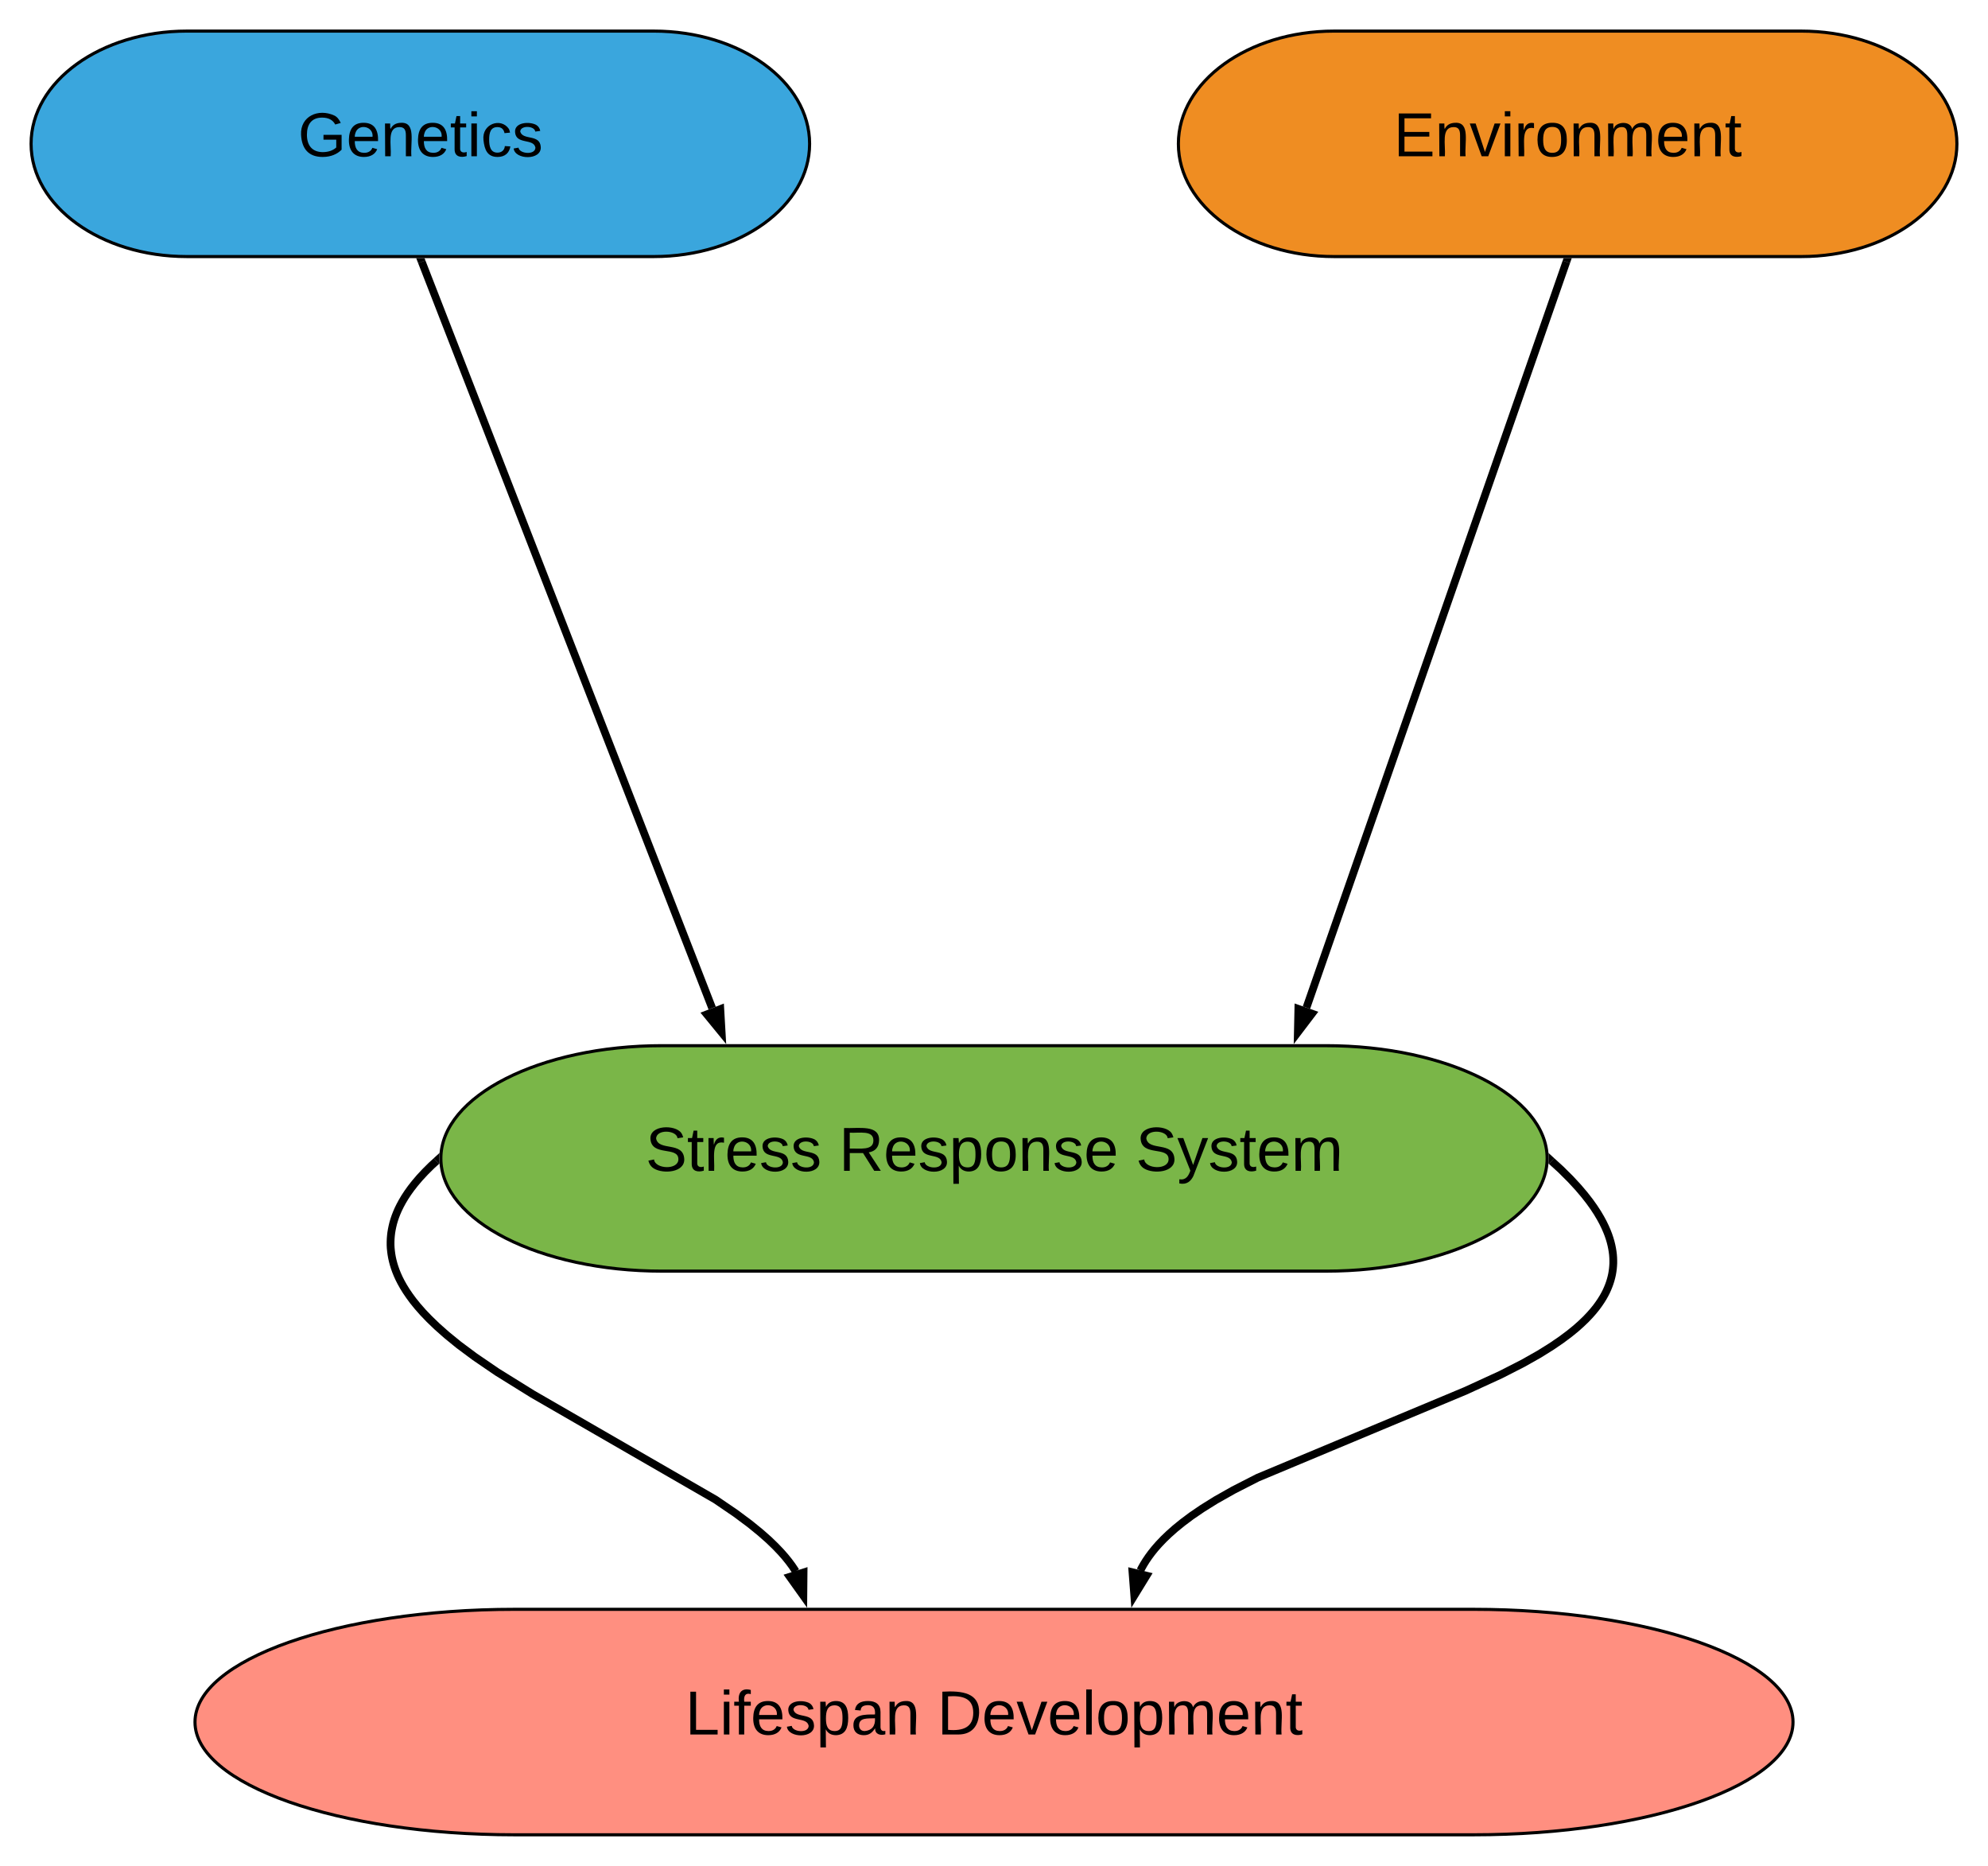 <svg xmlns="http://www.w3.org/2000/svg" xmlns:xlink="http://www.w3.org/1999/xlink" xmlns:lucid="lucid" width="1278.85" height="1200"><g transform="translate(-84.853 -60)" lucid:page-tab-id="0_0"><path d="M505.5 80c55.32 0 100.16 32.46 100.16 72.5S560.82 225 505.5 225H205c-55.3 0-100.15-32.46-100.15-72.5S149.7 80 205 80z" stroke="#000" stroke-width="2" fill="#3aa6dd"/><use xlink:href="#a" transform="matrix(1,0,0,1,104.853,80) translate(171.667 80.5)"/><path d="M1243.54 80c55.3 0 100.16 32.46 100.16 72.5s-44.85 72.5-100.16 72.5h-300.5c-55.3 0-100.15-32.46-100.15-72.5S887.72 80 943.04 80z" stroke="#000" stroke-width="2" fill="#ef8d22"/><use xlink:href="#b" transform="matrix(1,0,0,1,842.889,80) translate(138.444 80.5)"/><path d="M356.16 228.33l186.82 480" stroke="#000" stroke-width="5" fill="none"/><path d="M358.52 227.48l-4.66 1.82-1.28-3.3h5.36z"/><path d="M549.07 723.96l-9.5-11.6 8.64-3.37z" stroke="#000" stroke-width="5"/><path d="M1092.47 228.36l-167.2 479.67" stroke="#000" stroke-width="5" fill="none"/><path d="M1094.8 229.24l-4.7-1.64.55-1.6h5.3z"/><path d="M919.75 723.86l.32-15 8.76 3.06z" stroke="#000" stroke-width="5"/><path d="M937.78 732.5c78.6 0 142.33 32.46 142.33 72.5s-63.7 72.5-142.32 72.5h-427c-78.62 0-142.34-32.46-142.34-72.5s63.72-72.5 142.33-72.5z" stroke="#000" stroke-width="2" fill="#7ab648"/><use xlink:href="#c" transform="matrix(1,0,0,1,368.437,732.5) translate(131.722 80.5)"/><use xlink:href="#d" transform="matrix(1,0,0,1,368.437,732.5) translate(256.056 80.5)"/><use xlink:href="#e" transform="matrix(1,0,0,1,368.437,732.5) translate(447.056 80.5)"/><path d="M1032.67 1095c113.55 0 205.6 32.46 205.6 72.5s-92.05 72.5-205.6 72.5h-616.8c-113.54 0-205.58-32.46-205.58-72.5s92.03-72.5 205.58-72.5z" stroke="#000" stroke-width="2" fill="#ff8f80"/><use xlink:href="#f" transform="matrix(1,0,0,1,210.287,1095) translate(315.333 80.5)"/><use xlink:href="#g" transform="matrix(1,0,0,1,210.287,1095) translate(477.444 80.5)"/><path d="M1082.97 806.7l5.9 5.38 6.16 6.12 4.97 5.37 4.04 4.76 3.34 4.27 2.76 3.86 2.3 3.52 1.93 3.25 1.63 3 1.36 2.8 1.15 2.63.97 2.48.8 2.36.66 2.24.53 2.15.42 2.06.33 2 .24 1.94.14 1.9.06 1.84v1.82l-.1 1.8-.16 1.77-.24 1.77-.3 1.76-.4 1.77-.47 1.77-.56 1.8-.64 1.8-.75 1.86-.85 1.9-.98 1.93-1.12 2-1.28 2.06-1.46 2.16-1.65 2.26-1.92 2.37-2.2 2.5-2.56 2.7-3 2.87-3.5 3.12-4.22 3.42-5.1 3.8-6.25 4.27-7.9 4.93-10.37 5.86-14.38 7.35-22.66 10.4-133.75 55.9-15.52 7.93-11.34 6.4-8.76 5.46-7 4.77-5.7 4.27-4.77 3.87-4 3.55-3.44 3.3-2.94 3.08-2.56 2.9-2.22 2.76-1.94 2.63-1.7 2.5-1.5 2.44-1.32 2.36-.74 1.46" stroke="#000" stroke-width="5" fill="none"/><path d="M1084.7 804.9l-3.37 3.68-.35-.32v-.02l.1-1.62.03-1.6v-.84l-.06-1.6-.1-1.12z"/><path d="M814.53 1086.14l-1.15-14.96 9 2.18z" stroke="#000" stroke-width="5"/><path d="M365.6 806.7l-3.15 2.86-4.16 4.13-3.5 3.77-2.98 3.5-2.53 3.23-2.17 3.03-1.87 2.85-1.6 2.7-1.38 2.55-1.2 2.44-1.02 2.35-.88 2.27-.74 2.18-.63 2.13-.5 2.1-.42 2.04-.33 2-.23 2-.15 1.97-.07 1.97v1.96l.1 1.97.2 1.98.26 2 .36 2.05.46 2.07.56 2.13.68 2.18.8 2.26.95 2.34 1.1 2.44 1.3 2.55 1.5 2.68 1.77 2.86 2.06 3.04 2.4 3.27 2.87 3.54 3.4 3.87 4.1 4.28 4.98 4.8 6.18 5.48 7.85 6.4 10.32 7.68 14.38 9.82 22.83 14.18 117.66 67.87 12.95 8.83 9.13 6.8 6.84 5.57 5.33 4.7 4.24 4.1 3.46 3.62 2.84 3.23 2.38 2.95 2 2.7 1.68 2.5.7 1.12" stroke="#000" stroke-width="5" fill="none"/><path d="M367.57 801.76l-.1 1.62-.03 1.6v.84l.07 1.6.08.83-.35.33-3.38-3.7 3.75-3.42z"/><path d="M601.63 1086.28l-8.7-12.2 8.84-2.8z" stroke="#000" stroke-width="5"/><defs><path d="M143 4C61 4 22-44 18-125c-5-107 100-154 193-111 17 8 29 25 37 43l-32 9c-13-25-37-40-76-40-61 0-88 39-88 99 0 61 29 100 91 101 35 0 62-11 79-27v-45h-74v-28h105v86C228-13 192 4 143 4" id="h"/><path d="M100-194c63 0 86 42 84 106H49c0 40 14 67 53 68 26 1 43-12 49-29l28 8c-11 28-37 45-77 45C44 4 14-33 15-96c1-61 26-98 85-98zm52 81c6-60-76-77-97-28-3 7-6 17-6 28h103" id="i"/><path d="M117-194c89-4 53 116 60 194h-32v-121c0-31-8-49-39-48C34-167 62-67 57 0H25l-1-190h30c1 10-1 24 2 32 11-22 29-35 61-36" id="j"/><path d="M59-47c-2 24 18 29 38 22v24C64 9 27 4 27-40v-127H5v-23h24l9-43h21v43h35v23H59v120" id="k"/><path d="M24-231v-30h32v30H24zM24 0v-190h32V0H24" id="l"/><path d="M96-169c-40 0-48 33-48 73s9 75 48 75c24 0 41-14 43-38l32 2c-6 37-31 61-74 61-59 0-76-41-82-99-10-93 101-131 147-64 4 7 5 14 7 22l-32 3c-4-21-16-35-41-35" id="m"/><path d="M135-143c-3-34-86-38-87 0 15 53 115 12 119 90S17 21 10-45l28-5c4 36 97 45 98 0-10-56-113-15-118-90-4-57 82-63 122-42 12 7 21 19 24 35" id="n"/><g id="a"><use transform="matrix(0.111,0,0,0.111,0,0)" xlink:href="#h"/><use transform="matrix(0.111,0,0,0.111,31.111,0)" xlink:href="#i"/><use transform="matrix(0.111,0,0,0.111,53.333,0)" xlink:href="#j"/><use transform="matrix(0.111,0,0,0.111,75.556,0)" xlink:href="#i"/><use transform="matrix(0.111,0,0,0.111,97.778,0)" xlink:href="#k"/><use transform="matrix(0.111,0,0,0.111,108.889,0)" xlink:href="#l"/><use transform="matrix(0.111,0,0,0.111,117.667,0)" xlink:href="#m"/><use transform="matrix(0.111,0,0,0.111,137.667,0)" xlink:href="#n"/></g><path d="M30 0v-248h187v28H63v79h144v27H63v87h162V0H30" id="o"/><path d="M108 0H70L1-190h34L89-25l56-165h34" id="p"/><path d="M114-163C36-179 61-72 57 0H25l-1-190h30c1 12-1 29 2 39 6-27 23-49 58-41v29" id="q"/><path d="M100-194c62-1 85 37 85 99 1 63-27 99-86 99S16-35 15-95c0-66 28-99 85-99zM99-20c44 1 53-31 53-75 0-43-8-75-51-75s-53 32-53 75 10 74 51 75" id="r"/><path d="M210-169c-67 3-38 105-44 169h-31v-121c0-29-5-50-35-48C34-165 62-65 56 0H25l-1-190h30c1 10-1 24 2 32 10-44 99-50 107 0 11-21 27-35 58-36 85-2 47 119 55 194h-31v-121c0-29-5-49-35-48" id="s"/><g id="b"><use transform="matrix(0.111,0,0,0.111,0,0)" xlink:href="#o"/><use transform="matrix(0.111,0,0,0.111,26.667,0)" xlink:href="#j"/><use transform="matrix(0.111,0,0,0.111,48.889,0)" xlink:href="#p"/><use transform="matrix(0.111,0,0,0.111,68.889,0)" xlink:href="#l"/><use transform="matrix(0.111,0,0,0.111,77.667,0)" xlink:href="#q"/><use transform="matrix(0.111,0,0,0.111,90.889,0)" xlink:href="#r"/><use transform="matrix(0.111,0,0,0.111,113.111,0)" xlink:href="#j"/><use transform="matrix(0.111,0,0,0.111,135.333,0)" xlink:href="#s"/><use transform="matrix(0.111,0,0,0.111,168.556,0)" xlink:href="#i"/><use transform="matrix(0.111,0,0,0.111,190.778,0)" xlink:href="#j"/><use transform="matrix(0.111,0,0,0.111,213,0)" xlink:href="#k"/></g><path d="M185-189c-5-48-123-54-124 2 14 75 158 14 163 119 3 78-121 87-175 55-17-10-28-26-33-46l33-7c5 56 141 63 141-1 0-78-155-14-162-118-5-82 145-84 179-34 5 7 8 16 11 25" id="t"/><g id="c"><use transform="matrix(0.111,0,0,0.111,0,0)" xlink:href="#t"/><use transform="matrix(0.111,0,0,0.111,26.667,0)" xlink:href="#k"/><use transform="matrix(0.111,0,0,0.111,37.778,0)" xlink:href="#q"/><use transform="matrix(0.111,0,0,0.111,51,0)" xlink:href="#i"/><use transform="matrix(0.111,0,0,0.111,73.222,0)" xlink:href="#n"/><use transform="matrix(0.111,0,0,0.111,93.222,0)" xlink:href="#n"/></g><path d="M233-177c-1 41-23 64-60 70L243 0h-38l-65-103H63V0H30v-248c88 3 205-21 203 71zM63-129c60-2 137 13 137-47 0-61-80-42-137-45v92" id="u"/><path d="M115-194c55 1 70 41 70 98S169 2 115 4C84 4 66-9 55-30l1 105H24l-1-265h31l2 30c10-21 28-34 59-34zm-8 174c40 0 45-34 45-75s-6-73-45-74c-42 0-51 32-51 76 0 43 10 73 51 73" id="v"/><g id="d"><use transform="matrix(0.111,0,0,0.111,0,0)" xlink:href="#u"/><use transform="matrix(0.111,0,0,0.111,28.778,0)" xlink:href="#i"/><use transform="matrix(0.111,0,0,0.111,51,0)" xlink:href="#n"/><use transform="matrix(0.111,0,0,0.111,71,0)" xlink:href="#v"/><use transform="matrix(0.111,0,0,0.111,93.222,0)" xlink:href="#r"/><use transform="matrix(0.111,0,0,0.111,115.444,0)" xlink:href="#j"/><use transform="matrix(0.111,0,0,0.111,137.667,0)" xlink:href="#n"/><use transform="matrix(0.111,0,0,0.111,157.667,0)" xlink:href="#i"/></g><path d="M179-190L93 31C79 59 56 82 12 73V49c39 6 53-20 64-50L1-190h34L92-34l54-156h33" id="w"/><g id="e"><use transform="matrix(0.111,0,0,0.111,0,0)" xlink:href="#t"/><use transform="matrix(0.111,0,0,0.111,26.667,0)" xlink:href="#w"/><use transform="matrix(0.111,0,0,0.111,46.667,0)" xlink:href="#n"/><use transform="matrix(0.111,0,0,0.111,66.667,0)" xlink:href="#k"/><use transform="matrix(0.111,0,0,0.111,77.778,0)" xlink:href="#i"/><use transform="matrix(0.111,0,0,0.111,100,0)" xlink:href="#s"/></g><path d="M30 0v-248h33v221h125V0H30" id="x"/><path d="M101-234c-31-9-42 10-38 44h38v23H63V0H32v-167H5v-23h27c-7-52 17-82 69-68v24" id="y"/><path d="M141-36C126-15 110 5 73 4 37 3 15-17 15-53c-1-64 63-63 125-63 3-35-9-54-41-54-24 1-41 7-42 31l-33-3c5-37 33-52 76-52 45 0 72 20 72 64v82c-1 20 7 32 28 27v20c-31 9-61-2-59-35zM48-53c0 20 12 33 32 33 41-3 63-29 60-74-43 2-92-5-92 41" id="z"/><g id="f"><use transform="matrix(0.111,0,0,0.111,0,0)" xlink:href="#x"/><use transform="matrix(0.111,0,0,0.111,22.222,0)" xlink:href="#l"/><use transform="matrix(0.111,0,0,0.111,31,0)" xlink:href="#y"/><use transform="matrix(0.111,0,0,0.111,42.111,0)" xlink:href="#i"/><use transform="matrix(0.111,0,0,0.111,64.333,0)" xlink:href="#n"/><use transform="matrix(0.111,0,0,0.111,84.333,0)" xlink:href="#v"/><use transform="matrix(0.111,0,0,0.111,106.556,0)" xlink:href="#z"/><use transform="matrix(0.111,0,0,0.111,128.778,0)" xlink:href="#j"/></g><path d="M30-248c118-7 216 8 213 122C240-48 200 0 122 0H30v-248zM63-27c89 8 146-16 146-99s-60-101-146-95v194" id="A"/><path d="M24 0v-261h32V0H24" id="B"/><g id="g"><use transform="matrix(0.111,0,0,0.111,0,0)" xlink:href="#A"/><use transform="matrix(0.111,0,0,0.111,28.778,0)" xlink:href="#i"/><use transform="matrix(0.111,0,0,0.111,51,0)" xlink:href="#p"/><use transform="matrix(0.111,0,0,0.111,71,0)" xlink:href="#i"/><use transform="matrix(0.111,0,0,0.111,93.222,0)" xlink:href="#B"/><use transform="matrix(0.111,0,0,0.111,102,0)" xlink:href="#r"/><use transform="matrix(0.111,0,0,0.111,124.222,0)" xlink:href="#v"/><use transform="matrix(0.111,0,0,0.111,146.444,0)" xlink:href="#s"/><use transform="matrix(0.111,0,0,0.111,179.667,0)" xlink:href="#i"/><use transform="matrix(0.111,0,0,0.111,201.889,0)" xlink:href="#j"/><use transform="matrix(0.111,0,0,0.111,224.111,0)" xlink:href="#k"/></g></defs></g></svg>
